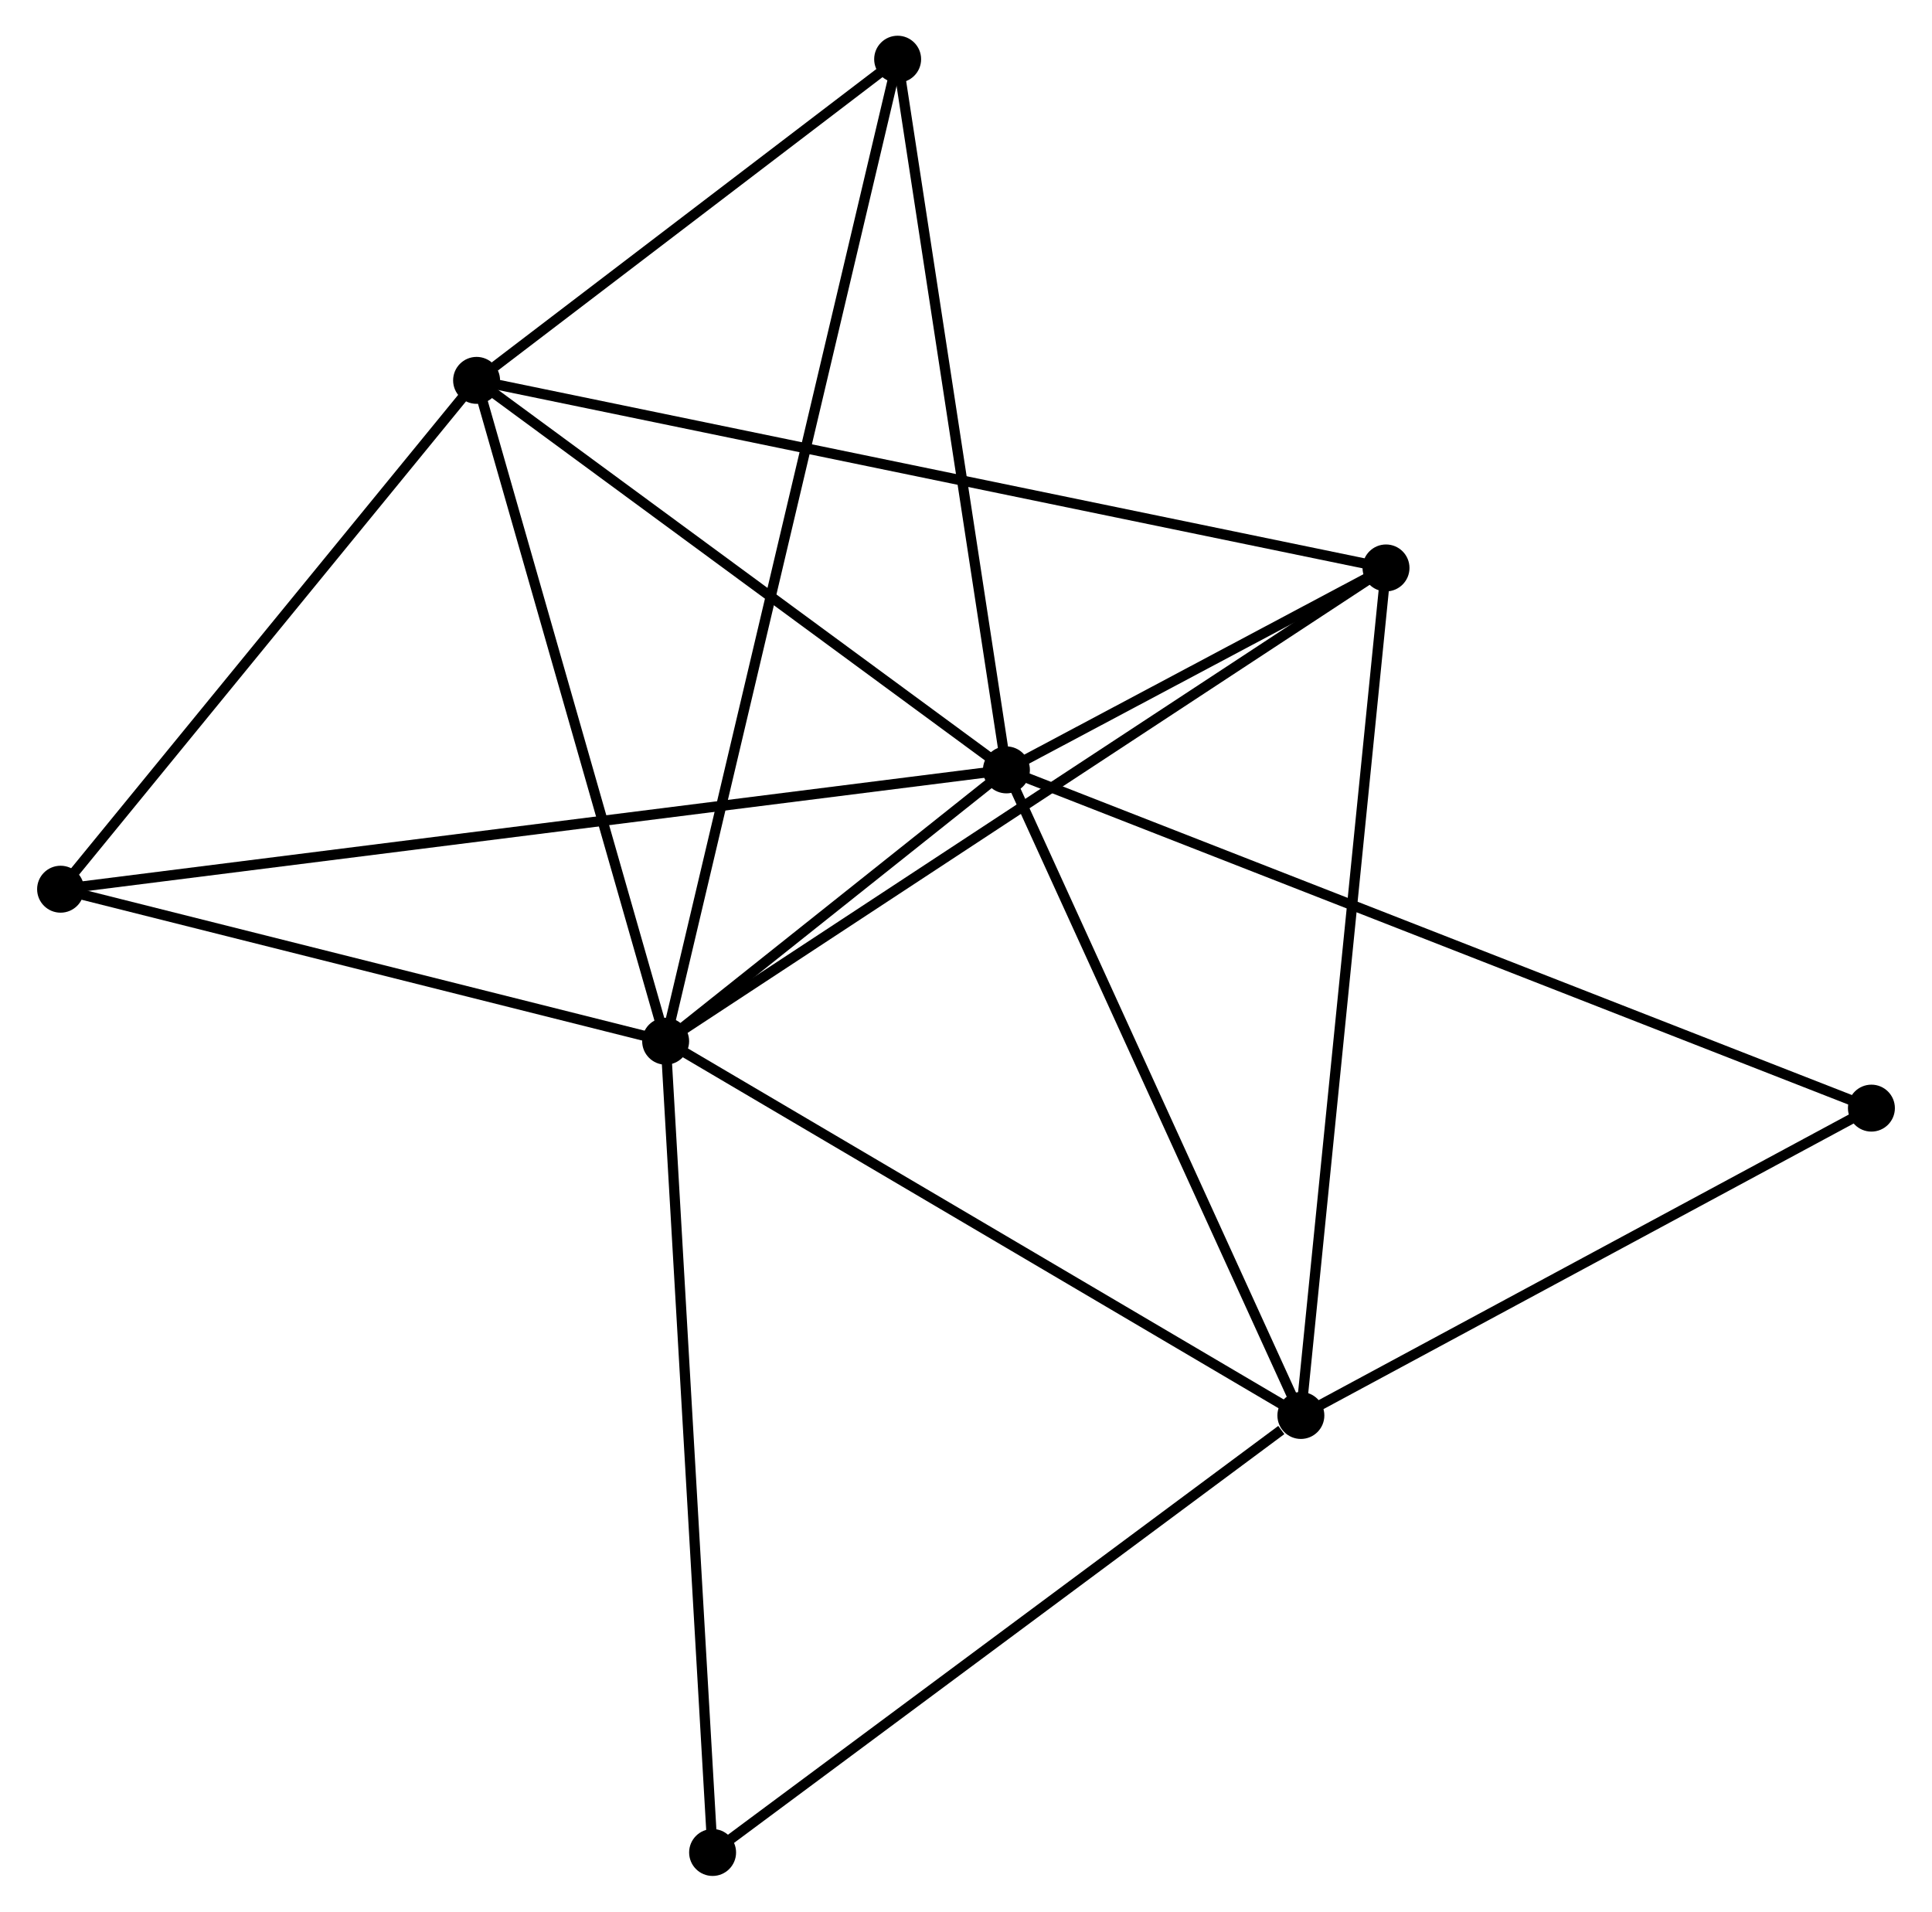 <?xml version="1.0" encoding="UTF-8" standalone="no"?>
<!DOCTYPE svg PUBLIC "-//W3C//DTD SVG 1.1//EN"
 "http://www.w3.org/Graphics/SVG/1.1/DTD/svg11.dtd">
<!-- Generated by graphviz version 2.36.0 (20140111.2315)
 -->
<!-- Title: %3 Pages: 1 -->
<svg width="189pt" height="187pt"
 viewBox="0.00 0.00 189.03 187.30" xmlns="http://www.w3.org/2000/svg" xmlns:xlink="http://www.w3.org/1999/xlink">
<g id="graph0" class="graph" transform="scale(1 1) rotate(0) translate(4 183.303)">
<title>%3</title>
<!-- 0 -->
<g id="node1" class="node"><title>0</title>
<ellipse fill="black" stroke="black" cx="94.475" cy="-107.87" rx="1.8" ry="1.8"/>
</g>
<!-- 1 -->
<g id="node2" class="node"><title>1</title>
<ellipse fill="black" stroke="black" cx="61.085" cy="-81.286" rx="1.8" ry="1.8"/>
</g>
<!-- 0&#45;&#45;1 -->
<g id="edge1" class="edge"><title>0&#45;&#45;1</title>
<path fill="none" stroke="black" d="M93.04,-106.728C87.648,-102.434 68.606,-87.274 62.787,-82.641"/>
</g>
<!-- 2 -->
<g id="node3" class="node"><title>2</title>
<ellipse fill="black" stroke="black" cx="123.327" cy="-44.617" rx="1.8" ry="1.8"/>
</g>
<!-- 0&#45;&#45;2 -->
<g id="edge2" class="edge"><title>0&#45;&#45;2</title>
<path fill="none" stroke="black" d="M95.307,-106.045C99.52,-96.808 118.455,-55.299 122.546,-46.329"/>
</g>
<!-- 3 -->
<g id="node4" class="node"><title>3</title>
<ellipse fill="black" stroke="black" cx="42.561" cy="-146.035" rx="1.8" ry="1.8"/>
</g>
<!-- 0&#45;&#45;3 -->
<g id="edge3" class="edge"><title>0&#45;&#45;3</title>
<path fill="none" stroke="black" d="M92.748,-109.14C84.866,-114.934 52.353,-138.836 44.348,-144.721"/>
</g>
<!-- 4 -->
<g id="node5" class="node"><title>4</title>
<ellipse fill="black" stroke="black" cx="131.669" cy="-127.657" rx="1.8" ry="1.8"/>
</g>
<!-- 0&#45;&#45;4 -->
<g id="edge4" class="edge"><title>0&#45;&#45;4</title>
<path fill="none" stroke="black" d="M96.073,-108.72C102.08,-111.916 123.292,-123.2 129.774,-126.648"/>
</g>
<!-- 5 -->
<g id="node6" class="node"><title>5</title>
<ellipse fill="black" stroke="black" cx="83.817" cy="-177.503" rx="1.8" ry="1.8"/>
</g>
<!-- 0&#45;&#45;5 -->
<g id="edge5" class="edge"><title>0&#45;&#45;5</title>
<path fill="none" stroke="black" d="M94.167,-109.879C92.611,-120.047 85.617,-165.743 84.106,-175.618"/>
</g>
<!-- 6 -->
<g id="node7" class="node"><title>6</title>
<ellipse fill="black" stroke="black" cx="1.8" cy="-96.18" rx="1.8" ry="1.8"/>
</g>
<!-- 0&#45;&#45;6 -->
<g id="edge6" class="edge"><title>0&#45;&#45;6</title>
<path fill="none" stroke="black" d="M92.539,-107.626C80.478,-106.104 15.755,-97.94 3.725,-96.423"/>
</g>
<!-- 7 -->
<g id="node8" class="node"><title>7</title>
<ellipse fill="black" stroke="black" cx="179.23" cy="-74.73" rx="1.8" ry="1.8"/>
</g>
<!-- 0&#45;&#45;7 -->
<g id="edge7" class="edge"><title>0&#45;&#45;7</title>
<path fill="none" stroke="black" d="M96.245,-107.178C107.275,-102.865 166.468,-79.72 177.47,-75.419"/>
</g>
<!-- 1&#45;&#45;2 -->
<g id="edge8" class="edge"><title>1&#45;&#45;2</title>
<path fill="none" stroke="black" d="M62.881,-80.228C71.97,-74.874 112.816,-50.809 121.642,-45.609"/>
</g>
<!-- 1&#45;&#45;3 -->
<g id="edge9" class="edge"><title>1&#45;&#45;3</title>
<path fill="none" stroke="black" d="M60.551,-83.154C57.846,-92.609 45.69,-135.1 43.063,-144.282"/>
</g>
<!-- 1&#45;&#45;4 -->
<g id="edge10" class="edge"><title>1&#45;&#45;4</title>
<path fill="none" stroke="black" d="M62.83,-82.433C72.595,-88.848 120.38,-120.24 129.986,-126.55"/>
</g>
<!-- 1&#45;&#45;5 -->
<g id="edge11" class="edge"><title>1&#45;&#45;5</title>
<path fill="none" stroke="black" d="M61.56,-83.296C64.518,-95.818 80.394,-163.015 83.345,-175.504"/>
</g>
<!-- 1&#45;&#45;6 -->
<g id="edge12" class="edge"><title>1&#45;&#45;6</title>
<path fill="none" stroke="black" d="M59.113,-81.782C50.111,-84.043 12.982,-93.371 3.841,-95.668"/>
</g>
<!-- 8 -->
<g id="node9" class="node"><title>8</title>
<ellipse fill="black" stroke="black" cx="65.686" cy="-1.8" rx="1.8" ry="1.8"/>
</g>
<!-- 1&#45;&#45;8 -->
<g id="edge13" class="edge"><title>1&#45;&#45;8</title>
<path fill="none" stroke="black" d="M61.199,-79.322C61.835,-68.325 64.95,-14.513 65.577,-3.696"/>
</g>
<!-- 2&#45;&#45;4 -->
<g id="edge14" class="edge"><title>2&#45;&#45;4</title>
<path fill="none" stroke="black" d="M123.533,-46.669C124.688,-58.158 130.335,-114.375 131.47,-125.676"/>
</g>
<!-- 2&#45;&#45;7 -->
<g id="edge15" class="edge"><title>2&#45;&#45;7</title>
<path fill="none" stroke="black" d="M125.187,-45.618C133.675,-50.191 168.686,-69.05 177.306,-73.694"/>
</g>
<!-- 2&#45;&#45;8 -->
<g id="edge16" class="edge"><title>2&#45;&#45;8</title>
<path fill="none" stroke="black" d="M121.409,-43.192C112.502,-36.575 75.261,-8.912 67.221,-2.94"/>
</g>
<!-- 3&#45;&#45;4 -->
<g id="edge17" class="edge"><title>3&#45;&#45;4</title>
<path fill="none" stroke="black" d="M44.423,-145.651C56.019,-143.259 118.252,-130.424 129.818,-128.038"/>
</g>
<!-- 3&#45;&#45;5 -->
<g id="edge18" class="edge"><title>3&#45;&#45;5</title>
<path fill="none" stroke="black" d="M44.334,-147.387C51.12,-152.563 75.402,-171.084 82.097,-176.191"/>
</g>
<!-- 3&#45;&#45;6 -->
<g id="edge19" class="edge"><title>3&#45;&#45;6</title>
<path fill="none" stroke="black" d="M41.205,-144.376C35.017,-136.807 9.488,-105.584 3.203,-97.896"/>
</g>
</g>
</svg>
